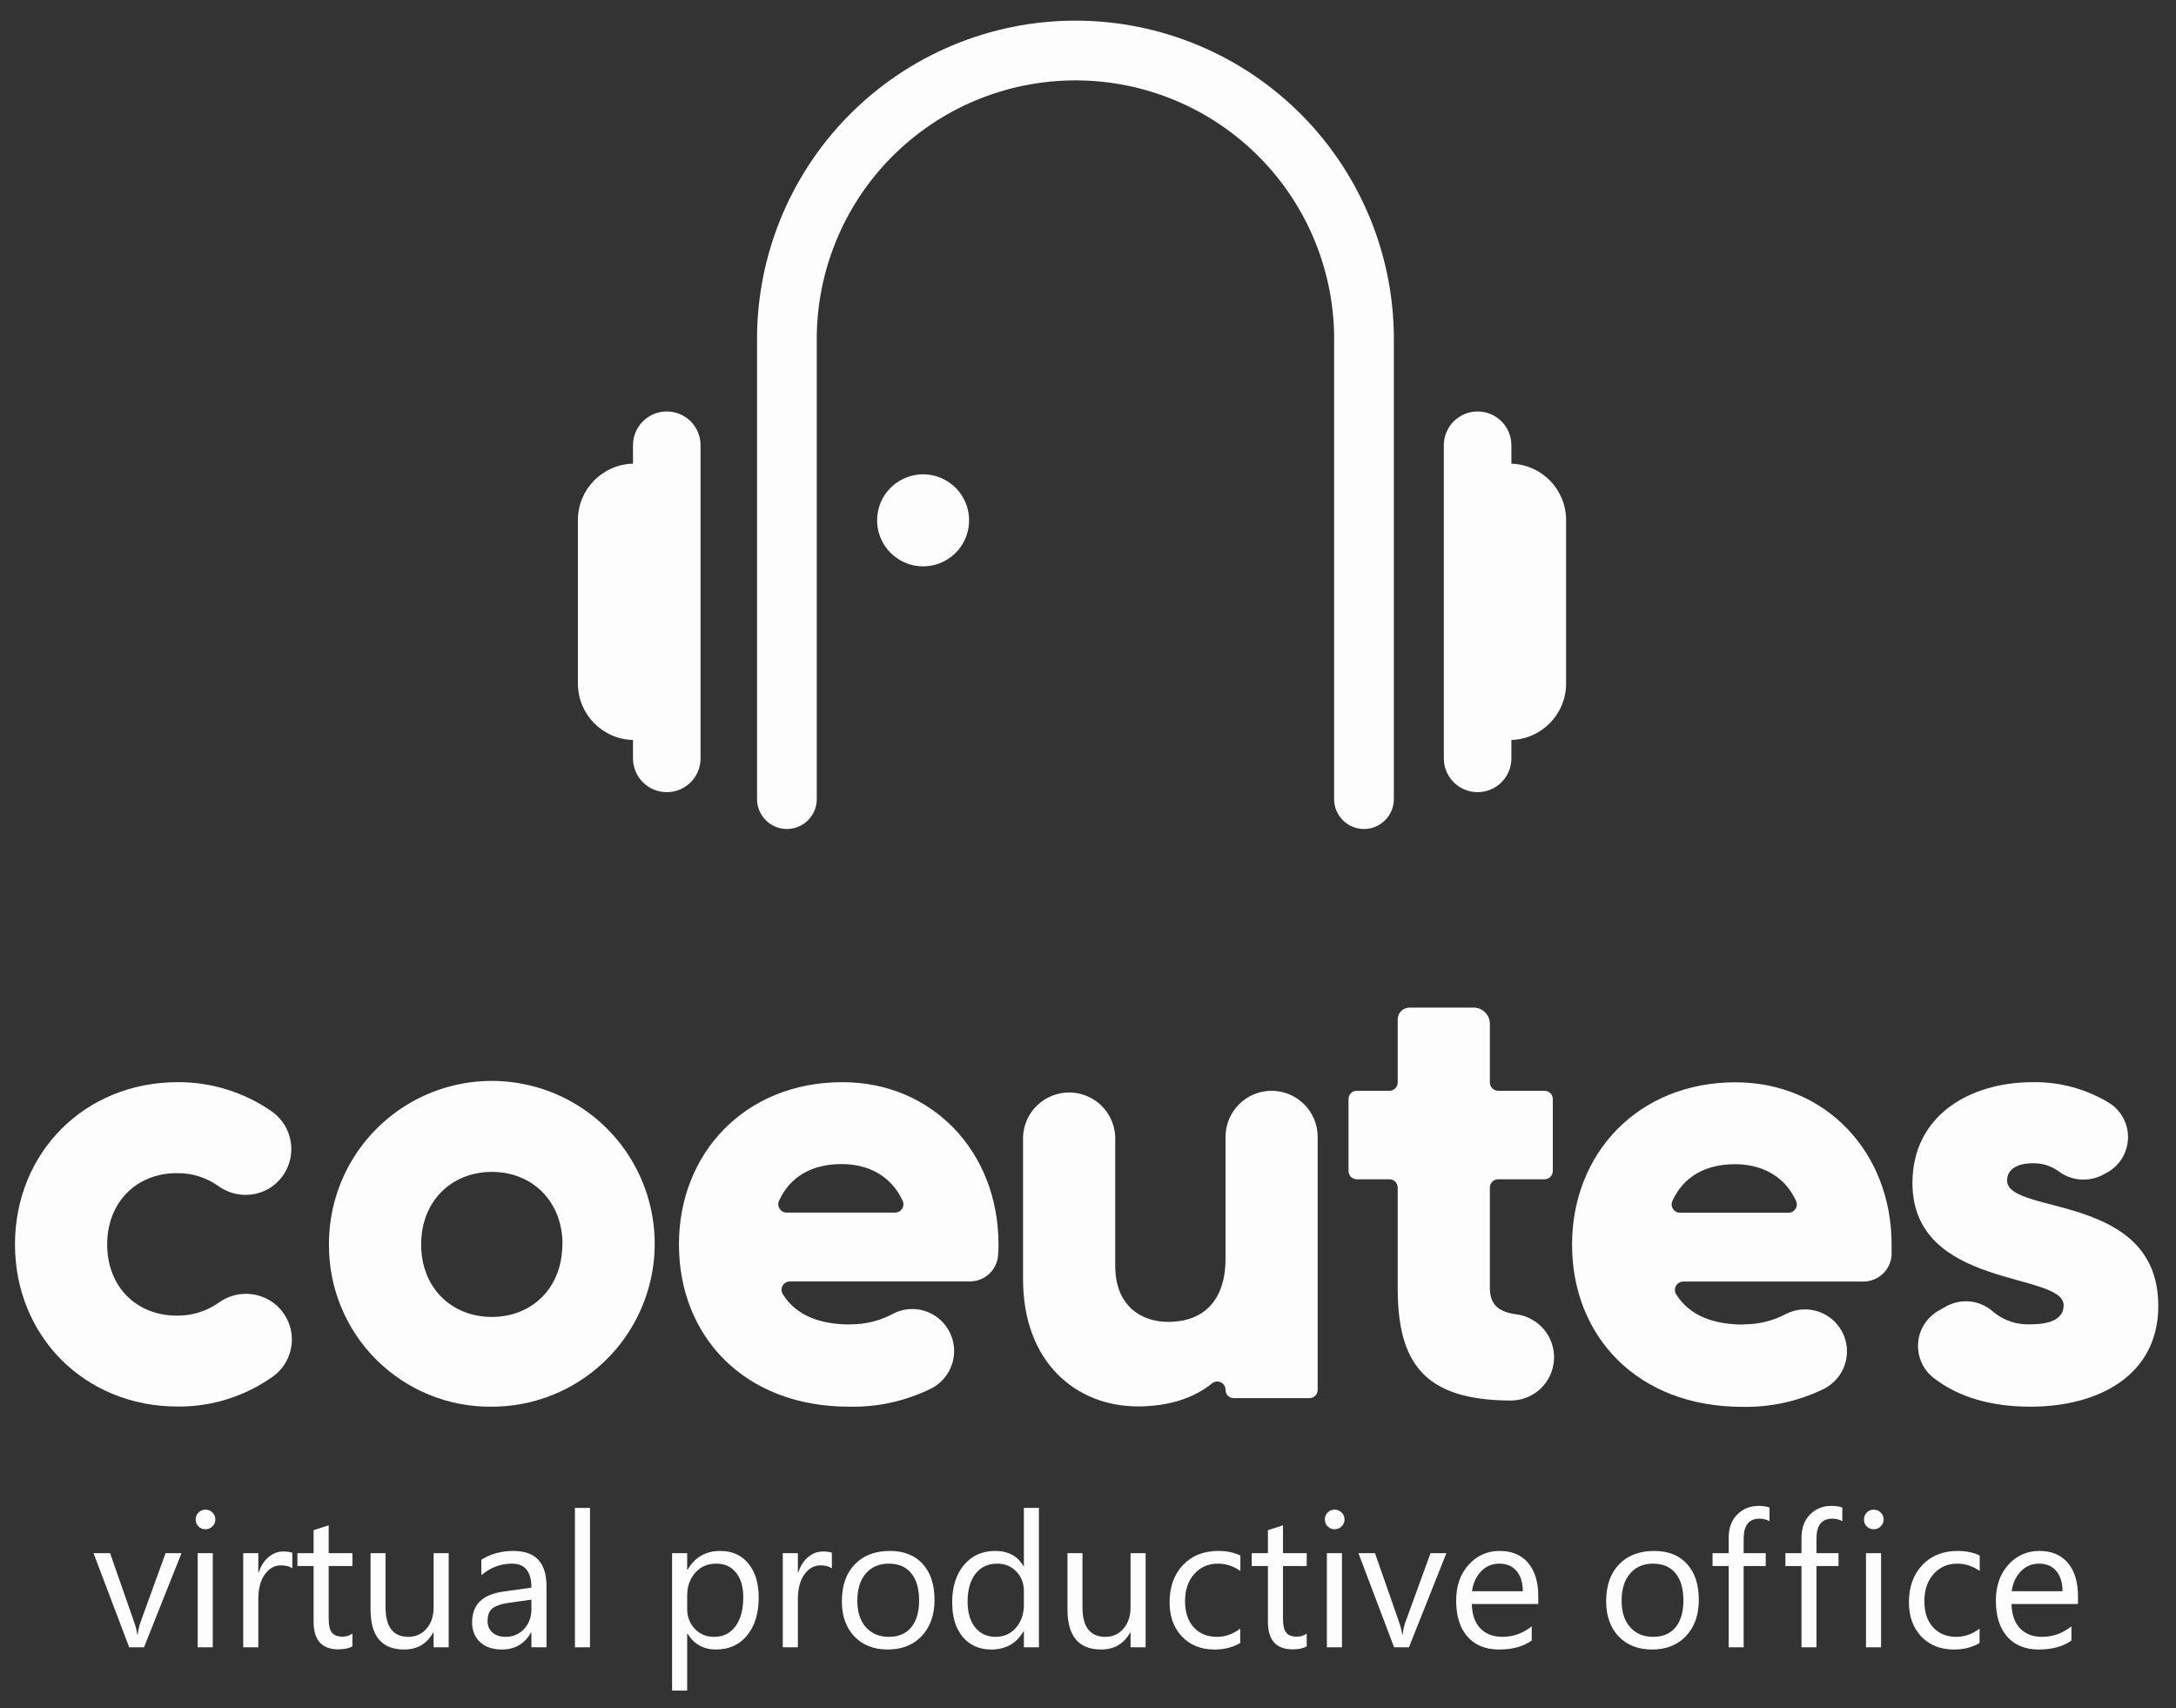 <svg width="79" height="62" viewBox="0 0 79 62" fill="none" xmlns="http://www.w3.org/2000/svg">
<rect x="0" y="0" width="79" height="62" fill="#333333" stroke="none"/>
<g id="Vector">
<path d="M0.544 45.173C0.544 41.848 3.064 39.282 6.457 39.282C7.67 39.277 8.856 39.645 9.854 40.335C10.086 40.495 10.273 40.71 10.399 40.962C10.525 41.213 10.585 41.492 10.575 41.773C10.564 42.054 10.483 42.328 10.338 42.569C10.194 42.811 9.991 43.012 9.748 43.154C9.463 43.315 9.138 43.391 8.811 43.37C8.484 43.349 8.17 43.234 7.907 43.038C7.469 42.733 6.945 42.574 6.411 42.585C4.965 42.585 3.891 43.633 3.891 45.173C3.891 46.713 4.961 47.756 6.411 47.756C6.951 47.766 7.48 47.606 7.924 47.298C8.185 47.104 8.497 46.99 8.821 46.969C9.146 46.948 9.469 47.021 9.753 47.18C9.992 47.315 10.194 47.507 10.34 47.739C10.486 47.971 10.573 48.236 10.592 48.51C10.611 48.783 10.561 49.057 10.448 49.307C10.335 49.557 10.162 49.775 9.943 49.941C8.93 50.675 7.708 51.066 6.457 51.057C3.064 51.057 0.544 48.491 0.544 45.168" fill="#FDFDFD"/>
<path d="M11.943 45.173C11.939 44.002 12.281 42.857 12.928 41.881C13.575 40.906 14.497 40.144 15.577 39.693C16.657 39.242 17.846 39.121 18.995 39.347C20.144 39.572 21.199 40.133 22.029 40.959C22.858 41.785 23.424 42.839 23.654 43.986C23.884 45.134 23.768 46.324 23.321 47.406C22.875 48.488 22.117 49.413 21.144 50.064C20.171 50.714 19.027 51.062 17.856 51.062C17.079 51.071 16.309 50.924 15.589 50.632C14.869 50.339 14.215 49.906 13.664 49.358C13.114 48.81 12.678 48.157 12.383 47.439C12.087 46.72 11.938 45.95 11.943 45.173ZM20.422 45.173C20.422 43.588 19.307 42.539 17.856 42.539C16.406 42.539 15.29 43.588 15.29 45.173C15.29 46.758 16.406 47.804 17.856 47.804C19.307 47.804 20.415 46.756 20.415 45.173" fill="#FDFDFD"/>
<path d="M47.838 41.267V50.45C47.838 50.489 47.831 50.528 47.816 50.565C47.801 50.601 47.779 50.635 47.751 50.663C47.723 50.691 47.69 50.713 47.654 50.728C47.617 50.743 47.578 50.751 47.539 50.751H44.792C44.753 50.751 44.714 50.743 44.677 50.728C44.641 50.713 44.608 50.691 44.58 50.663C44.552 50.635 44.53 50.601 44.515 50.565C44.501 50.528 44.493 50.489 44.493 50.45C44.493 50.394 44.478 50.339 44.448 50.291C44.419 50.244 44.377 50.205 44.327 50.18C44.277 50.155 44.221 50.145 44.165 50.15C44.109 50.155 44.056 50.175 44.011 50.209C43.373 50.734 42.45 51.052 41.315 51.052C39.06 51.052 37.142 49.445 37.142 46.433V41.267C37.158 40.834 37.342 40.425 37.654 40.124C37.966 39.824 38.382 39.656 38.815 39.656C39.248 39.656 39.665 39.824 39.977 40.124C40.289 40.425 40.472 40.834 40.489 41.267V45.954C40.489 47.337 41.359 47.983 42.416 47.983C43.645 47.983 44.493 47.26 44.493 45.686V41.267C44.493 40.824 44.67 40.398 44.983 40.085C45.297 39.771 45.722 39.595 46.166 39.595C46.609 39.595 47.034 39.771 47.348 40.085C47.662 40.398 47.838 40.824 47.838 41.267Z" fill="#FDFDFD"/>
<path d="M54.389 42.807C54.31 42.807 54.234 42.84 54.178 42.896C54.122 42.952 54.09 43.029 54.09 43.108V46.756C54.09 47.358 54.416 47.619 55.02 47.705C55.423 47.749 55.792 47.947 56.053 48.257C56.313 48.566 56.444 48.965 56.417 49.368C56.391 49.772 56.211 50.15 55.913 50.424C55.615 50.698 55.223 50.846 54.818 50.838C51.703 50.821 50.744 49.472 50.744 46.758V43.108C50.744 43.028 50.712 42.952 50.656 42.895C50.599 42.839 50.522 42.807 50.443 42.807H49.259C49.179 42.807 49.103 42.775 49.046 42.719C48.99 42.662 48.958 42.586 48.958 42.506V39.896C48.958 39.816 48.99 39.74 49.046 39.683C49.103 39.627 49.179 39.595 49.259 39.595H50.443C50.522 39.595 50.599 39.563 50.656 39.507C50.712 39.45 50.744 39.374 50.744 39.294V37.005C50.743 36.913 50.773 36.823 50.828 36.749C50.868 36.695 50.92 36.651 50.981 36.621C51.041 36.591 51.108 36.575 51.175 36.576H53.5C53.578 36.576 53.654 36.59 53.726 36.62C53.797 36.649 53.863 36.693 53.917 36.747C53.972 36.802 54.016 36.867 54.045 36.938C54.075 37.01 54.09 37.086 54.09 37.164V39.294C54.09 39.373 54.122 39.45 54.178 39.506C54.234 39.562 54.31 39.594 54.389 39.595H56.076C56.155 39.596 56.231 39.628 56.287 39.684C56.343 39.74 56.375 39.817 56.375 39.896V42.506C56.375 42.585 56.343 42.661 56.287 42.718C56.231 42.774 56.155 42.806 56.076 42.807H54.389Z" fill="#FDFDFD"/>
<path d="M63.304 48.072C63.836 48.077 64.36 47.949 64.83 47.701C65.007 47.608 65.201 47.552 65.401 47.535C65.6 47.518 65.801 47.541 65.992 47.601C66.182 47.662 66.359 47.759 66.513 47.888C66.665 48.017 66.792 48.175 66.884 48.352C66.976 48.53 67.032 48.724 67.049 48.923C67.066 49.123 67.044 49.324 66.983 49.514C66.923 49.705 66.825 49.882 66.696 50.035C66.567 50.188 66.41 50.314 66.232 50.407C65.307 50.862 64.285 51.089 63.254 51.067C59.44 51.067 57.074 48.501 57.074 45.178C57.074 41.855 59.483 39.287 63.008 39.287C66.266 39.287 68.675 41.809 68.675 45.178C68.675 45.306 68.675 45.431 68.675 45.556C68.659 45.819 68.542 46.065 68.349 46.244C68.156 46.424 67.902 46.522 67.639 46.52H61.109C61.056 46.52 61.003 46.535 60.957 46.562C60.911 46.589 60.873 46.628 60.847 46.675C60.821 46.722 60.807 46.775 60.808 46.828C60.809 46.882 60.824 46.934 60.852 46.98C61.358 47.79 62.259 48.081 63.307 48.081M64.933 44.021C64.984 44.021 65.034 44.008 65.078 43.984C65.122 43.959 65.16 43.924 65.187 43.882C65.214 43.839 65.23 43.79 65.233 43.739C65.237 43.689 65.227 43.638 65.206 43.592C64.765 42.629 63.88 42.26 62.996 42.26C61.895 42.26 61.114 42.727 60.719 43.587C60.697 43.634 60.687 43.684 60.69 43.736C60.693 43.786 60.709 43.836 60.736 43.879C60.763 43.922 60.801 43.958 60.846 43.983C60.89 44.008 60.94 44.021 60.991 44.021H64.933Z" fill="#FDFDFD"/>
<path d="M30.872 48.072C31.404 48.077 31.928 47.949 32.398 47.701C32.625 47.577 32.881 47.513 33.14 47.517C33.399 47.52 33.653 47.59 33.877 47.72C34.115 47.858 34.311 48.056 34.445 48.296C34.579 48.536 34.646 48.807 34.639 49.081C34.631 49.356 34.55 49.623 34.404 49.856C34.258 50.088 34.052 50.277 33.807 50.402C32.882 50.858 31.86 51.084 30.829 51.062C27.012 51.062 24.649 48.496 24.649 45.173C24.649 41.85 27.058 39.282 30.583 39.282C33.841 39.282 36.251 41.804 36.251 45.173C36.251 45.301 36.251 45.426 36.238 45.551C36.222 45.814 36.105 46.059 35.913 46.239C35.721 46.418 35.468 46.517 35.205 46.515H28.675C28.621 46.516 28.569 46.53 28.523 46.557C28.477 46.585 28.439 46.624 28.412 46.67C28.386 46.717 28.373 46.77 28.374 46.824C28.375 46.877 28.39 46.929 28.417 46.975C28.923 47.785 29.824 48.077 30.872 48.077M32.496 44.016C32.547 44.017 32.597 44.004 32.642 43.98C32.687 43.956 32.725 43.92 32.752 43.878C32.779 43.835 32.795 43.786 32.799 43.735C32.802 43.684 32.793 43.634 32.771 43.587C32.328 42.624 31.444 42.255 30.562 42.255C29.46 42.255 28.677 42.722 28.285 43.583C28.263 43.629 28.253 43.68 28.256 43.731C28.259 43.782 28.275 43.831 28.302 43.874C28.329 43.917 28.366 43.953 28.411 43.978C28.456 44.003 28.506 44.016 28.557 44.016H32.496Z" fill="#FDFDFD"/>
<path d="M78.357 47.404C78.357 49.968 76.126 51.062 73.716 51.062C72.311 51.062 71.121 50.727 70.213 50.028C70.019 49.88 69.865 49.687 69.765 49.466C69.664 49.244 69.62 49.001 69.637 48.758C69.653 48.516 69.73 48.281 69.859 48.075C69.989 47.868 70.167 47.698 70.379 47.578L70.663 47.416C70.935 47.268 71.248 47.208 71.555 47.247C71.863 47.285 72.151 47.42 72.379 47.631C72.755 47.938 73.231 48.095 73.716 48.072C74.518 48.072 74.921 47.831 74.921 47.38C74.921 46.154 69.432 46.802 69.432 42.942C69.432 40.511 71.485 39.282 73.805 39.282C74.787 39.267 75.753 39.532 76.591 40.046C76.805 40.185 76.979 40.377 77.096 40.604C77.212 40.831 77.268 41.084 77.257 41.339C77.246 41.594 77.169 41.842 77.033 42.058C76.897 42.274 76.707 42.451 76.482 42.571L76.335 42.65C76.081 42.782 75.795 42.838 75.51 42.813C75.225 42.788 74.953 42.682 74.725 42.508C74.457 42.317 74.134 42.218 73.805 42.226C73.224 42.226 72.868 42.448 72.868 42.85C72.868 44.122 78.357 43.274 78.357 47.402" fill="#FDFDFD"/>
<path d="M75.441 58.224H73.028C73.037 58.605 73.139 58.898 73.335 59.105C73.531 59.312 73.8 59.416 74.143 59.416C74.528 59.416 74.882 59.289 75.204 59.035V59.549C74.904 59.767 74.507 59.876 74.013 59.876C73.53 59.876 73.15 59.722 72.874 59.413C72.599 59.101 72.46 58.664 72.46 58.101C72.46 57.569 72.611 57.136 72.911 56.802C73.214 56.466 73.589 56.298 74.036 56.298C74.483 56.298 74.829 56.443 75.074 56.732C75.319 57.022 75.441 57.423 75.441 57.937V58.224ZM74.88 57.76C74.878 57.444 74.801 57.198 74.65 57.023C74.501 56.847 74.293 56.759 74.026 56.759C73.768 56.759 73.549 56.851 73.368 57.036C73.188 57.221 73.077 57.462 73.035 57.76H74.88Z" fill="#FDFDFD"/>
<path d="M71.868 59.639C71.605 59.797 71.293 59.876 70.933 59.876C70.446 59.876 70.052 59.718 69.751 59.403C69.453 59.084 69.304 58.673 69.304 58.167C69.304 57.605 69.465 57.153 69.788 56.812C70.111 56.47 70.541 56.298 71.08 56.298C71.38 56.298 71.645 56.354 71.874 56.465V57.026C71.621 56.848 71.349 56.759 71.06 56.759C70.71 56.759 70.423 56.885 70.199 57.136C69.976 57.385 69.865 57.714 69.865 58.121C69.865 58.521 69.969 58.837 70.179 59.069C70.39 59.3 70.673 59.416 71.026 59.416C71.325 59.416 71.605 59.317 71.868 59.119V59.639Z" fill="#FDFDFD"/>
<path d="M68.025 55.511C67.927 55.511 67.844 55.477 67.775 55.41C67.706 55.344 67.672 55.259 67.672 55.157C67.672 55.054 67.706 54.97 67.775 54.903C67.844 54.834 67.927 54.8 68.025 54.8C68.126 54.8 68.21 54.834 68.279 54.903C68.35 54.97 68.386 55.054 68.386 55.157C68.386 55.255 68.35 55.338 68.279 55.407C68.21 55.476 68.126 55.511 68.025 55.511ZM68.292 59.796H67.745V56.378H68.292V59.796Z" fill="#FDFDFD"/>
<path d="M66.885 55.217C66.778 55.157 66.657 55.127 66.521 55.127C66.138 55.127 65.947 55.368 65.947 55.851V56.378H66.748V56.846H65.947V59.796H65.403V56.846H64.819V56.378H65.403V55.824C65.403 55.466 65.506 55.184 65.713 54.977C65.92 54.767 66.178 54.663 66.487 54.663C66.654 54.663 66.787 54.683 66.885 54.723V55.217Z" fill="#FDFDFD"/>
<path d="M64.242 55.217C64.135 55.157 64.013 55.127 63.878 55.127C63.495 55.127 63.304 55.368 63.304 55.851V56.378H64.105V56.846H63.304V59.796H62.76V56.846H62.175V56.378H62.76V55.824C62.76 55.466 62.863 55.184 63.07 54.977C63.277 54.767 63.535 54.663 63.844 54.663C64.011 54.663 64.144 54.683 64.242 54.723V55.217Z" fill="#FDFDFD"/>
<path d="M59.974 59.876C59.469 59.876 59.065 59.717 58.763 59.399C58.462 59.079 58.312 58.655 58.312 58.127C58.312 57.553 58.469 57.105 58.782 56.782C59.096 56.46 59.52 56.298 60.054 56.298C60.564 56.298 60.961 56.455 61.246 56.769C61.533 57.083 61.676 57.518 61.676 58.074C61.676 58.619 61.522 59.056 61.212 59.386C60.905 59.713 60.493 59.876 59.974 59.876ZM60.014 56.759C59.663 56.759 59.384 56.879 59.18 57.119C58.975 57.358 58.873 57.687 58.873 58.107C58.873 58.512 58.976 58.832 59.183 59.065C59.39 59.299 59.667 59.416 60.014 59.416C60.368 59.416 60.639 59.301 60.829 59.072C61.02 58.843 61.116 58.517 61.116 58.094C61.116 57.667 61.02 57.337 60.829 57.106C60.639 56.875 60.368 56.759 60.014 56.759Z" fill="#FDFDFD"/>
<path d="M55.847 58.224H53.434C53.443 58.605 53.545 58.898 53.741 59.105C53.937 59.312 54.206 59.416 54.549 59.416C54.934 59.416 55.287 59.289 55.61 59.035V59.549C55.31 59.767 54.913 59.876 54.419 59.876C53.936 59.876 53.556 59.722 53.28 59.413C53.004 59.101 52.866 58.664 52.866 58.101C52.866 57.569 53.017 57.136 53.317 56.802C53.62 56.466 53.995 56.298 54.442 56.298C54.889 56.298 55.235 56.443 55.48 56.732C55.725 57.022 55.847 57.423 55.847 57.937V58.224ZM55.286 57.76C55.284 57.444 55.207 57.198 55.056 57.023C54.907 56.847 54.699 56.759 54.432 56.759C54.174 56.759 53.955 56.851 53.774 57.036C53.594 57.221 53.483 57.462 53.441 57.76H55.286Z" fill="#FDFDFD"/>
<path d="M52.512 56.378L51.151 59.796H50.613L49.318 56.378H49.919L50.787 58.862C50.851 59.044 50.891 59.203 50.907 59.339H50.92C50.943 59.168 50.978 59.013 51.027 58.875L51.935 56.378H52.512Z" fill="#FDFDFD"/>
<path d="M48.453 55.511C48.355 55.511 48.272 55.477 48.203 55.41C48.134 55.344 48.099 55.259 48.099 55.157C48.099 55.054 48.134 54.97 48.203 54.903C48.272 54.834 48.355 54.8 48.453 54.8C48.553 54.8 48.638 54.834 48.707 54.903C48.778 54.97 48.813 55.054 48.813 55.157C48.813 55.255 48.778 55.338 48.707 55.407C48.638 55.476 48.553 55.511 48.453 55.511ZM48.72 59.796H48.173V56.378H48.72V59.796Z" fill="#FDFDFD"/>
<path d="M47.44 59.763C47.311 59.834 47.141 59.87 46.929 59.87C46.331 59.87 46.032 59.536 46.032 58.868V56.846H45.444V56.378H46.032V55.544L46.579 55.367V56.378H47.44V56.846H46.579V58.772C46.579 59.001 46.618 59.164 46.696 59.262C46.774 59.36 46.903 59.409 47.083 59.409C47.221 59.409 47.34 59.371 47.44 59.296V59.763Z" fill="#FDFDFD"/>
<path d="M45.026 59.639C44.763 59.797 44.452 59.876 44.091 59.876C43.604 59.876 43.21 59.718 42.909 59.403C42.611 59.084 42.462 58.673 42.462 58.167C42.462 57.605 42.623 57.153 42.946 56.812C43.269 56.47 43.699 56.298 44.238 56.298C44.538 56.298 44.803 56.354 45.032 56.465V57.026C44.779 56.848 44.507 56.759 44.218 56.759C43.868 56.759 43.581 56.885 43.357 57.136C43.134 57.385 43.023 57.714 43.023 58.121C43.023 58.521 43.127 58.837 43.337 59.069C43.548 59.3 43.831 59.416 44.184 59.416C44.483 59.416 44.763 59.317 45.026 59.119V59.639Z" fill="#FDFDFD"/>
<path d="M41.592 59.796H41.045V59.256H41.032C40.804 59.669 40.453 59.876 39.977 59.876C39.162 59.876 38.755 59.391 38.755 58.421V56.378H39.299V58.334C39.299 59.055 39.575 59.416 40.127 59.416C40.394 59.416 40.613 59.318 40.785 59.122C40.958 58.924 41.045 58.666 41.045 58.348V56.378H41.592V59.796Z" fill="#FDFDFD"/>
<path d="M37.719 59.796H37.172V59.215H37.159C36.905 59.656 36.513 59.876 35.984 59.876C35.554 59.876 35.211 59.724 34.952 59.419C34.697 59.112 34.569 58.695 34.569 58.167C34.569 57.602 34.711 57.15 34.996 56.809C35.281 56.468 35.66 56.298 36.134 56.298C36.603 56.298 36.945 56.483 37.159 56.852H37.172V54.736H37.719V59.796ZM37.172 58.251V57.747C37.172 57.471 37.081 57.237 36.898 57.046C36.716 56.855 36.484 56.759 36.204 56.759C35.87 56.759 35.608 56.881 35.416 57.126C35.225 57.371 35.129 57.709 35.129 58.141C35.129 58.535 35.221 58.846 35.403 59.075C35.588 59.302 35.835 59.416 36.144 59.416C36.449 59.416 36.696 59.306 36.885 59.085C37.076 58.865 37.172 58.587 37.172 58.251Z" fill="#FDFDFD"/>
<path d="M32.226 59.876C31.721 59.876 31.317 59.717 31.015 59.399C30.714 59.079 30.564 58.655 30.564 58.127C30.564 57.553 30.721 57.105 31.035 56.782C31.348 56.46 31.772 56.298 32.306 56.298C32.816 56.298 33.213 56.455 33.498 56.769C33.785 57.083 33.928 57.518 33.928 58.074C33.928 58.619 33.774 59.056 33.465 59.386C33.157 59.713 32.745 59.876 32.226 59.876ZM32.266 56.759C31.915 56.759 31.637 56.879 31.432 57.119C31.227 57.358 31.125 57.687 31.125 58.107C31.125 58.512 31.228 58.832 31.435 59.065C31.642 59.299 31.919 59.416 32.266 59.416C32.62 59.416 32.892 59.301 33.081 59.072C33.272 58.843 33.368 58.517 33.368 58.094C33.368 57.667 33.272 57.337 33.081 57.106C32.892 56.875 32.62 56.759 32.266 56.759Z" fill="#FDFDFD"/>
<path d="M30.202 56.932C30.106 56.859 29.968 56.822 29.788 56.822C29.554 56.822 29.358 56.932 29.201 57.153C29.045 57.373 28.967 57.673 28.967 58.054V59.796H28.419V56.378H28.967V57.083H28.98C29.058 56.842 29.177 56.656 29.337 56.522C29.497 56.386 29.677 56.318 29.875 56.318C30.017 56.318 30.126 56.334 30.202 56.365V56.932Z" fill="#FDFDFD"/>
<path d="M24.961 59.302H24.948V61.368H24.4V56.378H24.948V56.979H24.961C25.23 56.525 25.624 56.298 26.143 56.298C26.583 56.298 26.927 56.452 27.174 56.759C27.421 57.064 27.545 57.473 27.545 57.987C27.545 58.559 27.405 59.017 27.127 59.362C26.849 59.705 26.469 59.876 25.986 59.876C25.543 59.876 25.201 59.685 24.961 59.302ZM24.948 57.924V58.401C24.948 58.684 25.039 58.924 25.221 59.122C25.406 59.318 25.64 59.416 25.922 59.416C26.254 59.416 26.513 59.289 26.7 59.035C26.889 58.782 26.984 58.429 26.984 57.977C26.984 57.597 26.896 57.298 26.72 57.083C26.544 56.867 26.306 56.759 26.006 56.759C25.688 56.759 25.432 56.87 25.238 57.093C25.045 57.313 24.948 57.59 24.948 57.924Z" fill="#FDFDFD"/>
<path d="M21.42 59.796H20.873V54.736H21.42V59.796Z" fill="#FDFDFD"/>
<path d="M19.84 59.796H19.293V59.262H19.279C19.041 59.672 18.691 59.876 18.228 59.876C17.887 59.876 17.62 59.786 17.427 59.606C17.235 59.426 17.14 59.187 17.14 58.888C17.14 58.25 17.516 57.878 18.268 57.774L19.293 57.63C19.293 57.049 19.058 56.759 18.588 56.759C18.177 56.759 17.805 56.899 17.474 57.179V56.619C17.81 56.405 18.197 56.298 18.635 56.298C19.439 56.298 19.84 56.723 19.84 57.573V59.796ZM19.293 58.067L18.468 58.181C18.215 58.216 18.023 58.28 17.894 58.371C17.765 58.46 17.701 58.619 17.701 58.848C17.701 59.015 17.76 59.152 17.878 59.259C17.998 59.364 18.157 59.416 18.355 59.416C18.626 59.416 18.85 59.321 19.026 59.132C19.204 58.941 19.293 58.699 19.293 58.408V58.067Z" fill="#FDFDFD"/>
<path d="M16.29 59.796H15.742V59.256H15.729C15.502 59.669 15.151 59.876 14.674 59.876C13.86 59.876 13.453 59.391 13.453 58.421V56.378H13.997V58.334C13.997 59.055 14.273 59.416 14.825 59.416C15.092 59.416 15.311 59.318 15.482 59.122C15.656 58.924 15.742 58.666 15.742 58.348V56.378H16.29V59.796Z" fill="#FDFDFD"/>
<path d="M12.794 59.763C12.665 59.834 12.495 59.87 12.283 59.87C11.684 59.87 11.385 59.536 11.385 58.868V56.846H10.798V56.378H11.385V55.544L11.933 55.367V56.378H12.794V56.846H11.933V58.772C11.933 59.001 11.972 59.164 12.049 59.262C12.127 59.36 12.256 59.409 12.437 59.409C12.575 59.409 12.694 59.371 12.794 59.296V59.763Z" fill="#FDFDFD"/>
<path d="M10.613 56.932C10.517 56.859 10.379 56.822 10.199 56.822C9.965 56.822 9.769 56.932 9.611 57.153C9.455 57.373 9.378 57.673 9.378 58.054V59.796H8.83V56.378H9.378V57.083H9.391C9.469 56.842 9.588 56.656 9.748 56.522C9.908 56.386 10.087 56.318 10.285 56.318C10.428 56.318 10.537 56.334 10.613 56.365V56.932Z" fill="#FDFDFD"/>
<path d="M7.458 55.511C7.36 55.511 7.276 55.477 7.207 55.41C7.138 55.344 7.104 55.259 7.104 55.157C7.104 55.054 7.138 54.97 7.207 54.903C7.276 54.834 7.36 54.8 7.458 54.8C7.558 54.8 7.642 54.834 7.711 54.903C7.782 54.97 7.818 55.054 7.818 55.157C7.818 55.255 7.782 55.338 7.711 55.407C7.642 55.476 7.558 55.511 7.458 55.511ZM7.725 59.796H7.177V56.378H7.725V59.796Z" fill="#FDFDFD"/>
<path d="M6.59 56.378L5.228 59.796H4.69L3.395 56.378H3.996L4.864 58.862C4.928 59.044 4.969 59.203 4.984 59.339H4.997C5.02 59.168 5.055 59.013 5.104 58.875L6.012 56.378H6.59Z" fill="#FDFDFD"/>
<path d="M39.044 2.918C37.799 2.918 36.566 3.165 35.417 3.646C34.268 4.127 33.227 4.832 32.353 5.719C31.479 6.606 30.79 7.659 30.327 8.815C29.899 9.881 29.671 11.016 29.653 12.163C29.653 12.167 29.653 12.171 29.653 12.175V29.008C29.653 29.606 29.168 30.092 28.569 30.092C27.97 30.092 27.485 29.606 27.485 29.008V13.485C27.485 13.484 27.485 13.484 27.485 13.483V12.477C27.463 10.947 27.744 9.428 28.314 8.007C28.884 6.585 29.732 5.289 30.808 4.197C31.884 3.105 33.166 2.238 34.58 1.646C35.994 1.054 37.511 0.749 39.044 0.749C40.577 0.749 42.095 1.054 43.509 1.646C44.923 2.238 46.205 3.105 47.281 4.197C48.356 5.289 49.204 6.585 49.775 8.007C50.344 9.428 50.626 10.946 50.604 12.476V29.008C50.604 29.606 50.118 30.092 49.52 30.092C48.921 30.092 48.435 29.606 48.435 29.008V13.488L48.435 13.483V12.46L48.435 12.458C48.435 12.453 48.435 12.447 48.436 12.442C48.453 11.2 48.224 9.967 47.762 8.815C47.298 7.659 46.61 6.606 45.736 5.719C44.862 4.832 43.82 4.127 42.671 3.646C41.523 3.165 40.29 2.918 39.044 2.918Z" fill="#FDFDFD"/>
<path d="M54.871 16.163C54.871 15.485 54.322 14.936 53.645 14.936C52.967 14.936 52.418 15.485 52.418 16.163V27.528C52.418 28.206 52.967 28.755 53.645 28.755C54.322 28.755 54.871 28.206 54.871 27.528V26.86C55.973 26.827 56.857 25.923 56.857 24.813V18.878C56.857 17.768 55.973 16.864 54.871 16.831V16.163Z" fill="#FDFDFD"/>
<path d="M22.981 16.163V16.831C21.872 16.856 20.981 17.763 20.981 18.878V24.813C20.981 25.928 21.872 26.835 22.981 26.86V27.528C22.981 28.206 23.53 28.755 24.208 28.755C24.885 28.755 25.434 28.206 25.434 27.528V16.163C25.434 15.485 24.885 14.936 24.208 14.936C23.53 14.936 22.981 15.485 22.981 16.163Z" fill="#FDFDFD"/>
<path d="M35.151 18.562C35.087 18.238 34.928 17.941 34.694 17.707C34.539 17.552 34.355 17.428 34.152 17.344C33.95 17.26 33.733 17.217 33.513 17.217C33.294 17.217 33.077 17.26 32.874 17.344C32.672 17.428 32.487 17.552 32.333 17.707C32.099 17.941 31.94 18.238 31.876 18.562C31.811 18.886 31.844 19.222 31.971 19.527C32.097 19.832 32.311 20.093 32.586 20.276C32.86 20.46 33.183 20.558 33.513 20.558C33.843 20.558 34.166 20.46 34.441 20.276C34.716 20.093 34.93 19.832 35.056 19.527C35.182 19.222 35.215 18.886 35.151 18.562Z" fill="#FDFDFD"/>
</g>
</svg>
